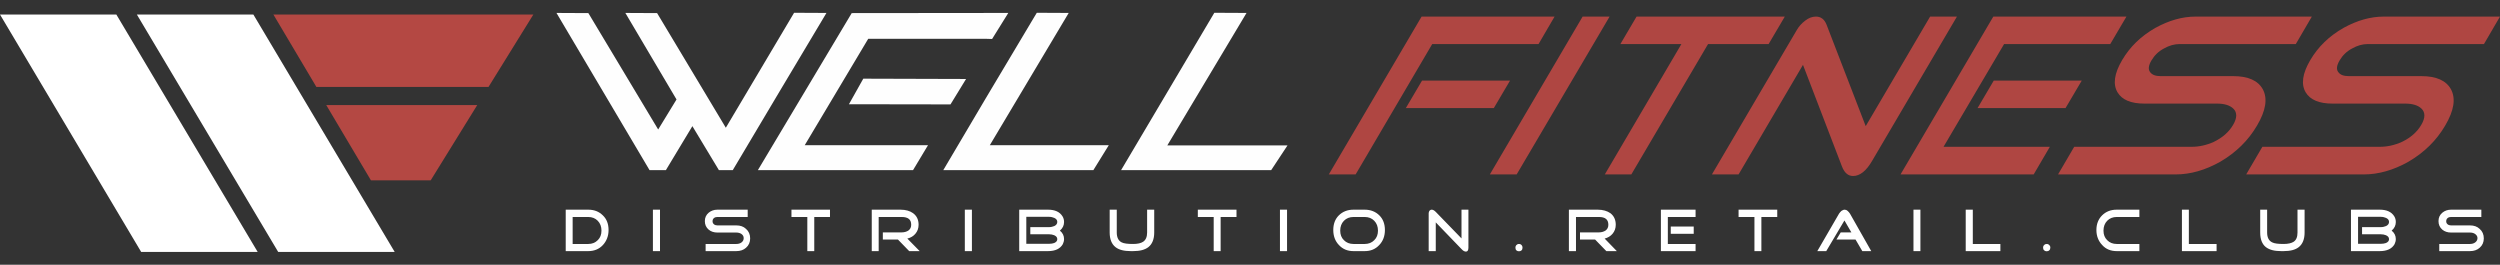 <svg width="170" height="18" viewBox="0 0 170 18" fill="none" xmlns="http://www.w3.org/2000/svg">
<rect x="0" y="0" width="170" height="18" fill="#333333" stroke="none"/>
<g id="2654418098080">
<path id="Vector" d="M101.582 7.347H95.599L96.699 5.479H102.683L101.582 7.347ZM104.621 2.996H97.391L92.183 11.861H90.359L96.668 1.128H105.711L104.621 2.996ZM103.133 11.861H101.31L107.618 1.128H109.452L103.133 11.861ZM120.266 2.996H116.148L110.93 11.861H109.127L114.335 2.996H110.186L111.286 1.128H121.367L120.266 2.996ZM127.308 10.932C126.91 11.623 126.47 11.968 126.009 11.968C125.673 11.968 125.422 11.752 125.254 11.321L122.603 4.41L118.223 11.861H116.41L122.173 2.057C122.32 1.797 122.519 1.581 122.76 1.398C123.001 1.214 123.242 1.128 123.483 1.128C123.819 1.128 124.06 1.311 124.206 1.679L126.868 8.578L131.248 1.128H133.072L127.308 10.932ZM140.459 7.347H134.476L135.576 5.479H141.56L140.459 7.347ZM138.29 11.861H129.236L135.545 1.128H144.598L143.498 2.996H136.278L132.16 9.982H139.39L138.29 11.861ZM153.474 8.546C152.877 9.561 152.049 10.37 150.98 10.997C149.964 11.569 148.947 11.861 147.941 11.861H139.946L141.046 9.982H149.042C149.534 9.982 150.037 9.874 150.54 9.647C151.137 9.355 151.567 8.978 151.85 8.492C152.133 8.017 152.133 7.639 151.86 7.38C151.63 7.164 151.263 7.045 150.771 7.045H145.824C144.913 7.045 144.305 6.797 143.991 6.278C143.666 5.728 143.771 4.993 144.305 4.086C144.839 3.179 145.583 2.456 146.568 1.895C147.491 1.387 148.402 1.128 149.303 1.128H157.205L156.115 2.996H148.214C147.857 2.996 147.512 3.093 147.145 3.298C146.778 3.493 146.506 3.762 146.306 4.097C146.097 4.443 146.065 4.713 146.202 4.896C146.338 5.091 146.579 5.177 146.925 5.177H151.86C152.877 5.177 153.547 5.479 153.872 6.073C154.208 6.699 154.082 7.52 153.474 8.546ZM166.269 8.546C165.672 9.561 164.844 10.37 163.775 10.997C162.758 11.569 161.742 11.861 160.736 11.861H152.741L153.841 9.982H161.836C162.329 9.982 162.832 9.874 163.335 9.647C163.932 9.355 164.362 8.978 164.645 8.492C164.928 8.017 164.928 7.639 164.655 7.38C164.425 7.164 164.058 7.045 163.565 7.045H158.619C157.708 7.045 157.1 6.797 156.785 6.278C156.461 5.728 156.565 4.993 157.1 4.086C157.634 3.179 158.378 2.456 159.363 1.895C160.285 1.387 161.197 1.128 162.098 1.128H169.999L168.91 2.996H161.008C160.652 2.996 160.306 3.093 159.94 3.298C159.573 3.493 159.3 3.762 159.101 4.097C158.892 4.443 158.86 4.713 158.997 4.896C159.133 5.091 159.374 5.177 159.72 5.177H164.655C165.672 5.177 166.342 5.479 166.667 6.073C167.002 6.699 166.877 7.52 166.269 8.546Z" fill="#AF4642"/>
<path id="Vector_2" d="M41.382 15.64C41.382 16.05 41.246 16.396 40.994 16.666C40.732 16.946 40.397 17.076 39.999 17.076H38.469V14.258H39.999C40.407 14.258 40.732 14.387 40.994 14.646C41.256 14.895 41.382 15.23 41.382 15.64ZM40.9 15.683C40.9 15.413 40.816 15.186 40.648 15.014C40.481 14.841 40.261 14.755 39.999 14.755H38.94V16.59H39.999C40.261 16.59 40.481 16.504 40.648 16.331C40.816 16.169 40.9 15.953 40.9 15.683Z" fill="white"/>
<path id="Vector_3" d="M44.88 17.076H44.398V14.258H44.88V17.076ZM51.011 16.212C51.011 16.471 50.916 16.687 50.728 16.849C50.56 17 50.34 17.076 50.068 17.076H47.982V16.59H50.068C50.204 16.59 50.319 16.558 50.413 16.493C50.518 16.417 50.571 16.32 50.571 16.191C50.571 16.072 50.518 15.975 50.403 15.899C50.309 15.845 50.204 15.813 50.068 15.813H48.779C48.548 15.813 48.349 15.748 48.192 15.618C48.014 15.467 47.93 15.273 47.93 15.035C47.93 14.798 48.014 14.614 48.192 14.463C48.349 14.333 48.548 14.258 48.779 14.258H50.843V14.755H48.779C48.695 14.755 48.611 14.776 48.548 14.83C48.485 14.884 48.454 14.949 48.454 15.046C48.454 15.132 48.485 15.197 48.548 15.251C48.611 15.305 48.695 15.327 48.779 15.327H50.068C50.34 15.327 50.56 15.402 50.728 15.564C50.916 15.726 51.011 15.942 51.011 16.212ZM56.439 14.755H55.37V17.076H54.898V14.755H53.819V14.258H56.439V14.755ZM62.538 17.076H61.825L61.06 16.288H60.033V15.802H61.312C61.49 15.802 61.636 15.759 61.762 15.683C61.898 15.586 61.961 15.456 61.961 15.284C61.961 14.927 61.752 14.755 61.312 14.755H59.75V17.076H59.279V14.258H61.238C61.594 14.258 61.877 14.344 62.087 14.495C62.338 14.679 62.464 14.938 62.464 15.284C62.464 15.521 62.391 15.726 62.244 15.899C62.118 16.05 61.93 16.169 61.699 16.223L62.538 17.076ZM66.09 17.076H65.608V14.258H66.09V17.076ZM72.356 16.255C72.356 16.374 72.325 16.493 72.272 16.601C72.094 16.914 71.759 17.076 71.266 17.076H69.307V14.258H71.266C71.738 14.258 72.063 14.409 72.251 14.711C72.325 14.83 72.356 14.96 72.356 15.1C72.356 15.327 72.262 15.521 72.073 15.683C72.262 15.834 72.356 16.029 72.356 16.255ZM71.895 15.089C71.895 14.97 71.832 14.884 71.696 14.819C71.591 14.776 71.476 14.744 71.34 14.744H69.789V16.579H71.34C71.476 16.579 71.591 16.558 71.686 16.525C71.832 16.46 71.895 16.374 71.895 16.266C71.895 16.147 71.832 16.061 71.686 15.996C71.581 15.953 71.466 15.931 71.34 15.931H70.061V15.445H71.34C71.476 15.445 71.591 15.413 71.696 15.37C71.832 15.305 71.895 15.208 71.895 15.089ZM78.487 15.813C78.487 16.266 78.35 16.601 78.088 16.806C77.847 16.989 77.512 17.076 77.051 17.076H76.894C76.433 17.076 76.087 16.989 75.856 16.806C75.594 16.601 75.458 16.266 75.458 15.813V14.258H75.94V15.813C75.94 16.147 76.055 16.374 76.275 16.482C76.422 16.558 76.684 16.59 77.051 16.59C77.365 16.59 77.585 16.536 77.732 16.439C77.91 16.32 78.004 16.115 78.004 15.813V14.258H78.487V15.813ZM84.082 14.755H83.003V17.076H82.531V14.755H81.452V14.258H84.082V14.755ZM87.519 17.076H87.037V14.258H87.519V17.076ZM94.174 15.64C94.174 16.05 94.048 16.396 93.786 16.666C93.524 16.946 93.199 17.076 92.801 17.076H92.036C91.638 17.076 91.313 16.946 91.051 16.666C90.789 16.396 90.663 16.05 90.663 15.64C90.663 15.23 90.789 14.895 91.04 14.646C91.302 14.387 91.638 14.258 92.036 14.258H92.801C93.199 14.258 93.534 14.387 93.796 14.646C94.048 14.895 94.174 15.23 94.174 15.64ZM93.702 15.683C93.702 15.413 93.618 15.186 93.45 15.014C93.283 14.841 93.063 14.755 92.801 14.755H92.036C91.774 14.755 91.554 14.841 91.386 15.014C91.218 15.186 91.135 15.413 91.135 15.683C91.135 15.953 91.218 16.169 91.386 16.331C91.554 16.504 91.774 16.59 92.036 16.59H92.801C93.063 16.59 93.283 16.504 93.45 16.331C93.618 16.169 93.702 15.953 93.702 15.683ZM99.853 16.838C99.853 17.011 99.801 17.108 99.675 17.108C99.591 17.108 99.486 17.054 99.382 16.936L97.632 15.122V17.076H97.15V14.506C97.15 14.441 97.17 14.387 97.202 14.333C97.244 14.29 97.286 14.258 97.359 14.258C97.443 14.258 97.537 14.312 97.632 14.409L99.382 16.212V14.258H99.853V16.838ZM103.531 16.838C103.531 16.914 103.51 16.979 103.468 17.022C103.416 17.065 103.363 17.087 103.29 17.087C103.217 17.087 103.164 17.065 103.112 17.022C103.07 16.979 103.049 16.914 103.049 16.838C103.049 16.763 103.07 16.709 103.112 16.666C103.164 16.612 103.217 16.59 103.29 16.59C103.363 16.59 103.416 16.612 103.468 16.666C103.51 16.709 103.531 16.763 103.531 16.838ZM109.944 17.076H109.232L108.467 16.288H107.44V15.802H108.729C108.896 15.802 109.043 15.759 109.169 15.683C109.305 15.586 109.368 15.456 109.368 15.284C109.368 14.927 109.158 14.755 108.729 14.755H107.167V17.076H106.685V14.258H108.645C109.001 14.258 109.284 14.344 109.504 14.495C109.745 14.679 109.871 14.938 109.871 15.284C109.871 15.521 109.798 15.726 109.651 15.899C109.525 16.05 109.336 16.169 109.116 16.223L109.944 17.076ZM115.173 15.899H113.612V15.402H115.173V15.899ZM115.299 17.076H112.941V14.258H115.299V14.755H113.413V16.59H115.299V17.076ZM120.853 14.755H119.774V17.076H119.302V14.755H118.223V14.258H120.853V14.755ZM127.245 17.076H126.637L126.176 16.288H124.877L125.17 15.802H125.893L125.422 14.992L124.185 17.076H123.577L125.055 14.528C125.097 14.463 125.149 14.409 125.212 14.344C125.296 14.29 125.369 14.258 125.432 14.258C125.495 14.258 125.568 14.279 125.642 14.344C125.705 14.398 125.757 14.463 125.799 14.528L127.245 17.076ZM130.588 17.076H130.116V14.258H130.588V17.076ZM136.026 17.076H133.669V14.258H134.151V16.59H136.026V17.076ZM139.422 16.838C139.422 16.914 139.401 16.979 139.348 17.022C139.306 17.065 139.243 17.087 139.17 17.087C139.107 17.087 139.044 17.065 139.002 17.022C138.95 16.979 138.929 16.914 138.929 16.838C138.929 16.763 138.95 16.709 139.002 16.666C139.044 16.612 139.107 16.59 139.17 16.59C139.243 16.59 139.306 16.612 139.348 16.666C139.401 16.709 139.422 16.763 139.422 16.838ZM145.478 17.076H143.938C143.54 17.076 143.204 16.946 142.953 16.666C142.691 16.396 142.555 16.05 142.555 15.64C142.555 15.23 142.691 14.895 142.942 14.646C143.204 14.387 143.529 14.258 143.938 14.258H145.478V14.755H143.938C143.676 14.755 143.456 14.841 143.288 15.014C143.121 15.186 143.037 15.413 143.037 15.683C143.037 15.953 143.121 16.169 143.288 16.331C143.456 16.504 143.676 16.59 143.938 16.59H145.478V17.076ZM150.728 17.076H148.371V14.258H148.842V16.59H150.728V17.076ZM156.712 15.813C156.712 16.266 156.576 16.601 156.314 16.806C156.083 16.989 155.737 17.076 155.287 17.076H155.119C154.658 17.076 154.323 16.989 154.082 16.806C153.82 16.601 153.694 16.266 153.694 15.813V14.258H154.165V15.813C154.165 16.147 154.281 16.374 154.511 16.482C154.658 16.558 154.909 16.59 155.287 16.59C155.591 16.59 155.821 16.536 155.968 16.439C156.146 16.32 156.23 16.115 156.23 15.813V14.258H156.712V15.813ZM162.915 16.255C162.915 16.374 162.884 16.493 162.832 16.601C162.653 16.914 162.318 17.076 161.826 17.076H159.866V14.258H161.826C162.297 14.258 162.622 14.409 162.811 14.711C162.884 14.83 162.915 14.96 162.915 15.1C162.915 15.327 162.821 15.521 162.632 15.683C162.821 15.834 162.915 16.029 162.915 16.255ZM162.454 15.089C162.454 14.97 162.391 14.884 162.255 14.819C162.15 14.776 162.035 14.744 161.899 14.744H160.348V16.579H161.899C162.035 16.579 162.15 16.558 162.245 16.525C162.391 16.46 162.454 16.374 162.454 16.266C162.454 16.147 162.391 16.061 162.245 15.996C162.14 15.953 162.025 15.931 161.899 15.931H160.62V15.445H161.899C162.035 15.445 162.15 15.413 162.255 15.37C162.391 15.305 162.454 15.208 162.454 15.089ZM168.899 16.212C168.899 16.471 168.805 16.687 168.616 16.849C168.448 17 168.228 17.076 167.956 17.076H165.87V16.59H167.956C168.092 16.59 168.207 16.558 168.302 16.493C168.406 16.417 168.469 16.32 168.469 16.191C168.469 16.072 168.406 15.975 168.291 15.899C168.207 15.845 168.092 15.813 167.956 15.813H166.667C166.436 15.813 166.237 15.748 166.08 15.618C165.902 15.467 165.818 15.273 165.818 15.035C165.818 14.798 165.902 14.614 166.08 14.463C166.237 14.333 166.436 14.258 166.667 14.258H168.731V14.755H166.667C166.583 14.755 166.499 14.776 166.436 14.83C166.373 14.884 166.342 14.949 166.342 15.046C166.342 15.132 166.373 15.197 166.436 15.251C166.499 15.305 166.583 15.327 166.667 15.327H167.956C168.228 15.327 168.448 15.402 168.616 15.564C168.805 15.726 168.899 15.942 168.899 16.212Z" fill="white"/>
<path id="Vector_4" d="M0 0.988H7.912L17.521 17.13H9.599L0 0.988Z" fill="white"/>
<path id="Vector_5" d="M9.307 0.988H17.229L26.838 17.13H18.916L9.307 0.988Z" fill="white"/>
<path id="Vector_6" d="M18.59 0.988H36.268L33.218 5.912H21.514L18.59 0.988Z" fill="#B44843"/>
<path id="Vector_7" d="M29.288 12.261H25.223L22.184 7.143H32.453L29.288 12.261Z" fill="#B44843"/>
<g id="Group">
<path id="Vector_8" d="M44.169 11.569L37.84 0.88L40.009 0.891L44.756 8.805L46.003 6.764L42.524 0.88L44.683 0.891L49.356 8.686L53.998 0.869L56.199 0.88C54.051 4.475 51.934 8.017 49.828 11.569H48.885L47.082 8.578C46.453 9.626 45.867 10.598 45.28 11.569H44.169Z" fill="#FEFEFE"/>
<path id="Vector_9" d="M51.535 11.569L57.917 0.891L68.564 0.88L67.463 2.651L67.096 2.64H59.038L54.721 9.874H63.104L62.087 11.569H51.535Z" fill="#FEFEFE"/>
<path id="Vector_10" d="M76.234 11.569L82.574 0.869L84.764 0.88L79.378 9.885H87.552L86.441 11.569H76.234Z" fill="#FEFEFE"/>
<path id="Vector_11" d="M64.143 11.569L67.035 6.678L70.262 1.269L70.503 0.869L72.672 0.88L67.307 9.874H75.397L74.349 11.569H64.143Z" fill="#FEFEFE"/>
<path id="Vector_12" d="M57.728 7.088L58.703 5.35L65.692 5.371L64.634 7.099L57.728 7.088Z" fill="#FEFEFE"/>
</g>
</g>
</svg>
